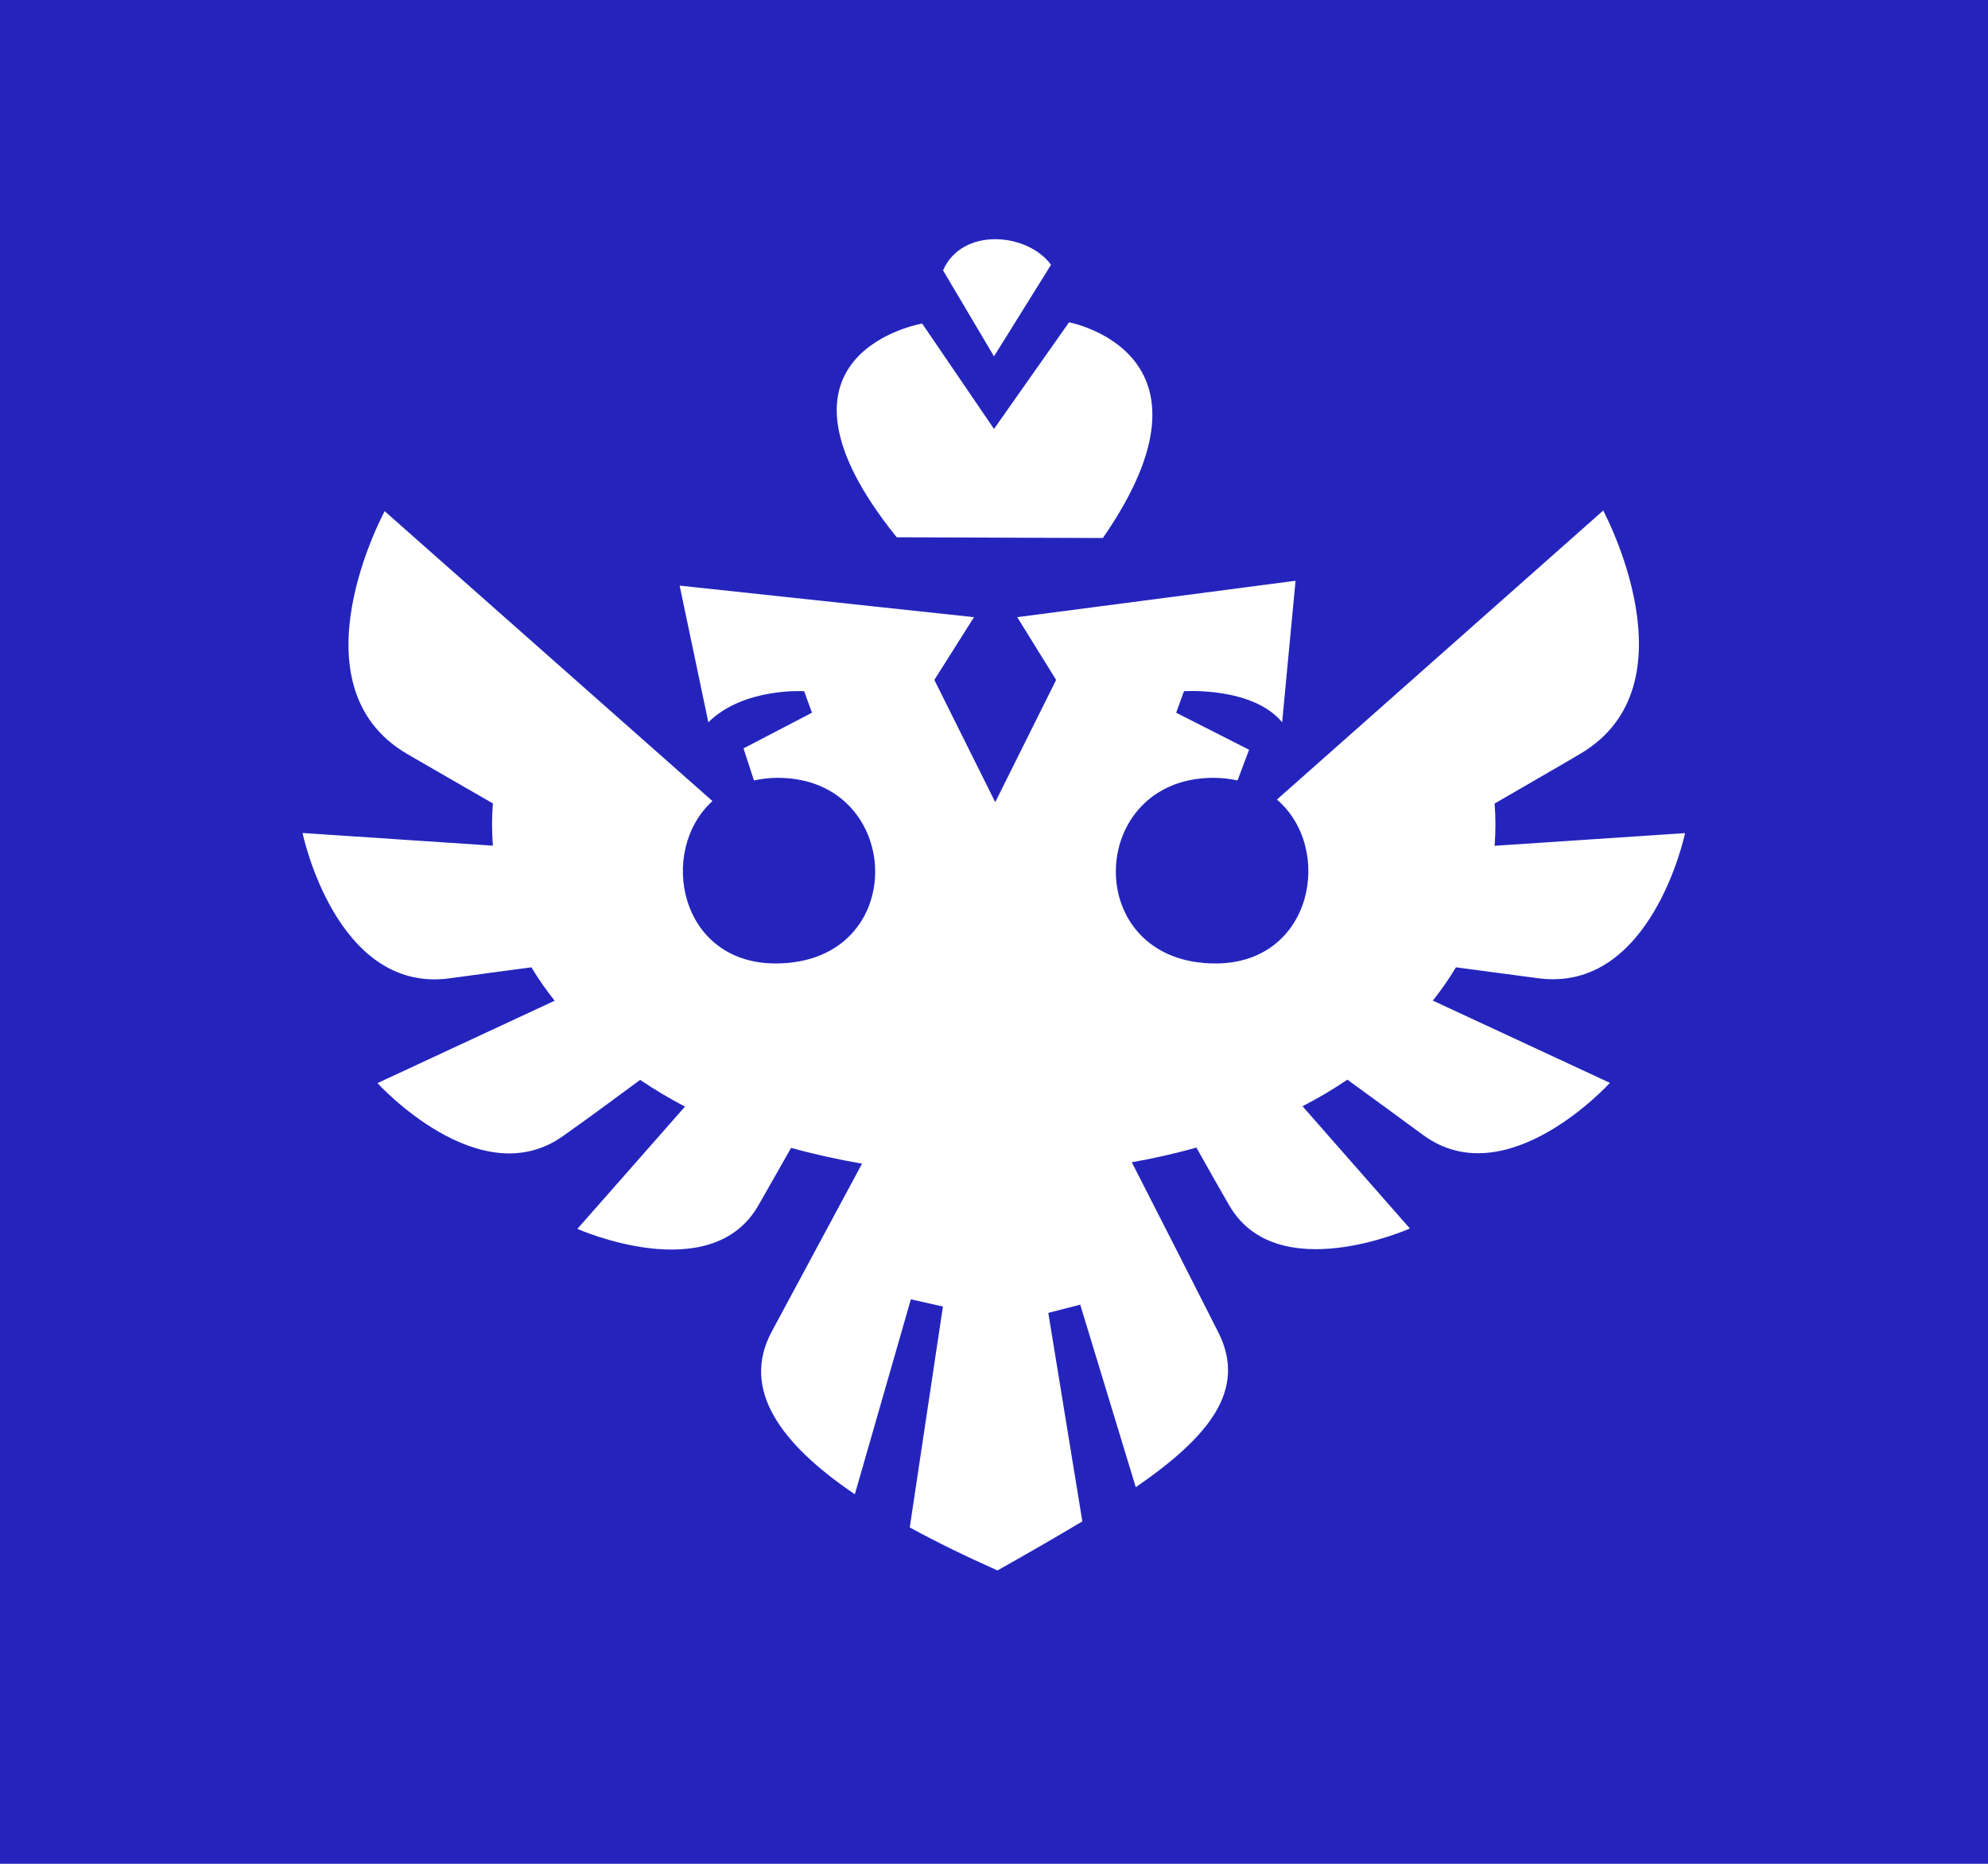 <svg width="16" height="15" viewBox="0 0 16 15" fill="none" xmlns="http://www.w3.org/2000/svg">
<rect width="16" height="15" fill="#2424BD"/>
<path fill-rule="evenodd" clip-rule="evenodd" d="M12.716 6.068C12.515 6.187 12.277 6.323 12.029 6.467C12.038 6.58 12.038 6.693 12.029 6.807L13.562 6.705C13.562 6.705 13.294 7.987 12.387 7.874L11.718 7.785C11.662 7.878 11.6 7.967 11.532 8.053L12.957 8.715C12.957 8.715 12.13 9.626 11.457 9.137C11.28 9.008 11.065 8.849 10.844 8.689C10.728 8.768 10.608 8.839 10.483 8.903L11.347 9.887C11.347 9.887 10.275 10.366 9.892 9.699C9.813 9.563 9.723 9.403 9.629 9.236C9.458 9.284 9.284 9.323 9.109 9.354C9.345 9.816 9.632 10.379 9.805 10.722C10.038 11.184 9.734 11.561 9.141 11.969L8.694 10.5L8.437 10.566L8.711 12.244C8.501 12.37 8.273 12.501 8.028 12.639C7.776 12.527 7.538 12.411 7.322 12.293L7.589 10.515L7.331 10.457L6.88 12.026C6.273 11.615 5.964 11.177 6.211 10.717L6.938 9.365C6.745 9.332 6.554 9.29 6.367 9.238C6.273 9.406 6.18 9.565 6.103 9.702C5.721 10.369 4.647 9.89 4.647 9.89L5.513 8.906C5.388 8.841 5.268 8.769 5.152 8.691C4.93 8.855 4.716 9.013 4.538 9.138C3.865 9.628 3.038 8.717 3.038 8.717L4.464 8.054C4.396 7.968 4.333 7.879 4.277 7.785C4.035 7.818 3.805 7.847 3.608 7.875C2.701 7.988 2.435 6.704 2.435 6.704L3.967 6.806C3.958 6.693 3.958 6.579 3.967 6.466C3.716 6.322 3.479 6.185 3.277 6.068C2.333 5.516 3.096 4.114 3.096 4.114L5.734 6.447C5.293 6.847 5.466 7.754 6.242 7.754C7.333 7.754 7.283 6.26 6.259 6.26C6.195 6.26 6.131 6.267 6.068 6.281L5.984 6.023L6.535 5.736L6.472 5.563C6.472 5.563 5.986 5.531 5.701 5.813L5.47 4.713L7.839 4.967L7.52 5.472L8.01 6.456L8.5 5.472L8.187 4.967L10.427 4.674L10.319 5.813C10.081 5.525 9.529 5.563 9.529 5.563L9.466 5.736L10.053 6.034L9.96 6.281C9.896 6.267 9.831 6.26 9.766 6.26C8.739 6.26 8.693 7.754 9.783 7.754C10.567 7.754 10.738 6.829 10.277 6.435L12.903 4.109C12.903 4.109 13.661 5.515 12.716 6.068ZM7.217 4.324C6.022 2.842 7.422 2.604 7.422 2.604L8 3.452L8.604 2.594C8.604 2.594 9.911 2.837 8.876 4.33L7.217 4.324ZM7.59 2.176C7.742 1.827 8.268 1.871 8.459 2.131L8 2.868L7.59 2.176Z" fill="white"/>
</svg>
